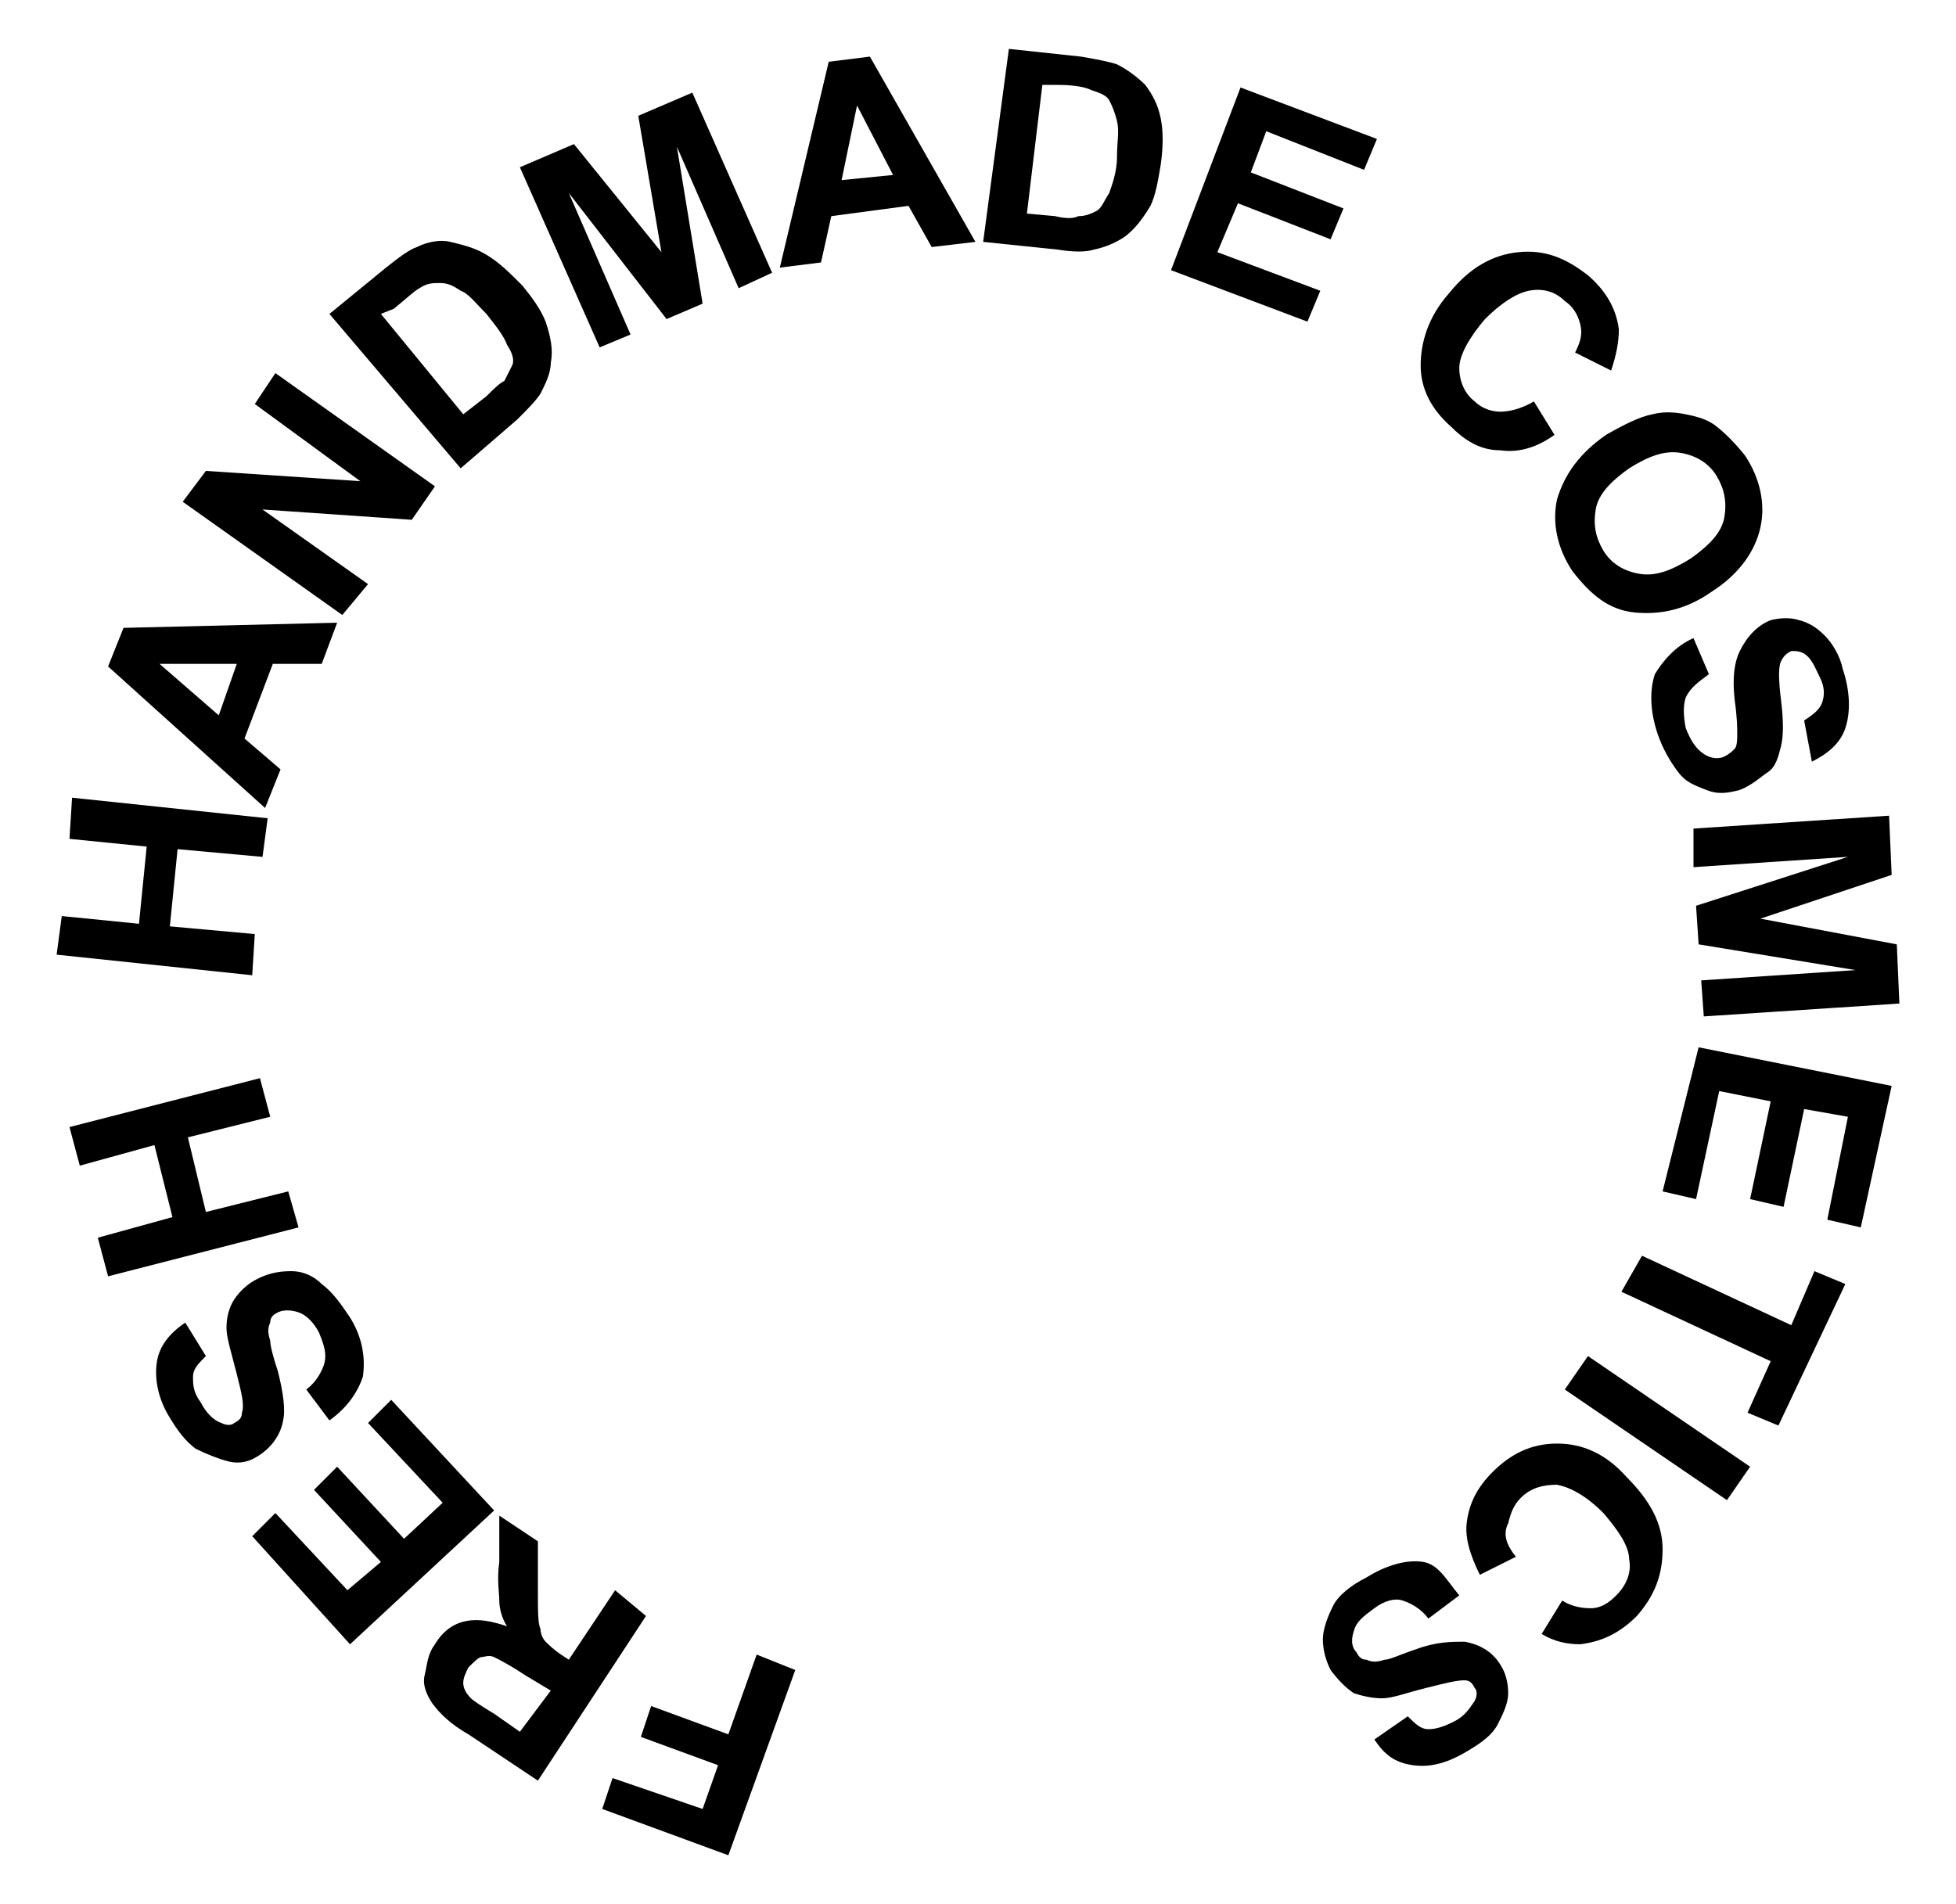 <?xml version="1.0" encoding="utf-8"?>
<!-- Generator: Adobe Illustrator 23.0.0, SVG Export Plug-In . SVG Version: 6.00 Build 0)  -->
<svg version="1.1" id="レイヤー_1" xmlns="http://www.w3.org/2000/svg" xmlns:xlink="http://www.w3.org/1999/xlink" x="0px"
	 y="0px" viewBox="0 0 76 74" style="enable-background:new 0 0 76 74;" xml:space="preserve">
<g>
	<path d="M30.9,64.9l-2.6,7.2l-4.9-1.8l0.4-1.2l3.5,1.2l0.6-1.7l-3-1.1l0.4-1.2l3,1.1l1.1-3.1L30.9,64.9z"/>
	<path d="M25.1,62.8l-4.2,6.4l-2.7-1.8c-0.7-0.4-1.1-0.8-1.4-1.2c-0.2-0.3-0.4-0.7-0.3-1.1s0.1-0.8,0.4-1.2c0.3-0.5,0.7-0.8,1.2-0.9
		c0.5-0.1,1,0,1.6,0.2c-0.2-0.3-0.3-0.7-0.3-1c0-0.3-0.1-0.8,0-1.5l0-1.8l1.5,1l0,2c0,0.7,0,1.2,0.1,1.4c0,0.2,0.1,0.4,0.2,0.5
		c0.1,0.1,0.3,0.3,0.6,0.5l0.3,0.2l1.8-2.7L25.1,62.8z M21.4,65.7l-1-0.6c-0.6-0.4-1-0.6-1.2-0.7s-0.4,0-0.5,0s-0.3,0.2-0.5,0.4
		c-0.1,0.2-0.2,0.4-0.2,0.6c0,0.2,0.1,0.4,0.3,0.6c0.1,0.1,0.4,0.3,0.9,0.6l1,0.7L21.4,65.7z"/>
	<path d="M19.2,58.7l-5.6,5.2l-3.8-4.2l0.9-0.9l2.8,3l1.3-1.1l-2.6-2.8l0.9-0.9l2.6,2.8l1.5-1.4l-2.9-3.1l0.9-0.9L19.2,58.7z"/>
	<path d="M12.8,55.2L11.9,54c0.4-0.3,0.6-0.7,0.7-1c0.1-0.4,0-0.7-0.2-1.2c-0.2-0.4-0.5-0.7-0.8-0.8c-0.3-0.1-0.6-0.1-0.8,0
		c-0.2,0.1-0.3,0.2-0.3,0.4c-0.1,0.2-0.1,0.4,0,0.7c0,0.2,0.1,0.6,0.3,1.2c0.2,0.8,0.3,1.5,0.2,1.9c-0.1,0.6-0.5,1.1-1,1.4
		c-0.3,0.2-0.7,0.3-1.1,0.2S8,56.5,7.6,56.3c-0.4-0.3-0.7-0.7-1-1.2c-0.5-0.8-0.6-1.6-0.5-2.2c0.1-0.6,0.5-1.1,1.1-1.5l0.8,1.3
		c-0.3,0.3-0.5,0.5-0.5,0.8s0,0.6,0.3,1c0.2,0.4,0.5,0.7,0.8,0.8c0.2,0.1,0.4,0.1,0.5,0c0.2-0.1,0.3-0.2,0.3-0.4
		c0.1-0.3,0-0.7-0.2-1.5S8.8,52,8.8,51.6s0.1-0.8,0.3-1.1c0.2-0.3,0.5-0.6,0.9-0.8c0.4-0.2,0.8-0.3,1.3-0.3s0.9,0.2,1.2,0.5
		c0.4,0.3,0.7,0.7,1.1,1.3c0.5,0.8,0.6,1.6,0.5,2.3C13.9,54.1,13.5,54.7,12.8,55.2z"/>
	<path d="M11.6,47.7l-7.4,1.9l-0.4-1.5l2.9-0.8L6,44.5l-2.9,0.8l-0.4-1.5l7.4-1.9l0.4,1.5l-3.2,0.8L8,47.1l3.2-0.8L11.6,47.7z"/>
	<path d="M9.8,37.9l-7.6-0.8l0.2-1.5l3,0.3l0.3-3l-3-0.3L2.8,31l7.6,0.8l-0.2,1.5L6.9,33l-0.3,3l3.3,0.3L9.8,37.9z"/>
	<path d="M13.1,24.2l-0.6,1.6l-1.9,0l-1.1,2.9l1.4,1.2l-0.6,1.5l-6.1-5.5l0.6-1.5L13.1,24.2z M9.2,25.8l-3,0l2.3,2L9.2,25.8z"/>
	<path d="M13.3,23.9l-6.2-4.4L8,18.3l6,0.4l-4.1-3l0.8-1.2l6.2,4.4L16,20.2l-5.8-0.4l4.1,2.9L13.3,23.9z"/>
	<path d="M12.8,12.2l2.2-1.8c0.5-0.4,0.9-0.7,1.2-0.8c0.4-0.2,0.9-0.3,1.3-0.2s0.9,0.2,1.4,0.5s0.9,0.7,1.4,1.2
		c0.4,0.5,0.7,0.9,0.9,1.4c0.2,0.6,0.3,1.1,0.2,1.6c0,0.4-0.2,0.8-0.4,1.2c-0.2,0.3-0.5,0.6-0.9,1l-2.2,1.9L12.8,12.2z M14.8,12.2
		l3.2,3.9l0.9-0.7c0.3-0.3,0.5-0.5,0.7-0.6c0.1-0.2,0.2-0.4,0.3-0.6s0-0.5-0.2-0.8c-0.1-0.3-0.4-0.7-0.8-1.2c-0.4-0.4-0.7-0.8-1-0.9
		c-0.3-0.2-0.5-0.3-0.8-0.3c-0.3,0-0.5,0-0.8,0.2c-0.2,0.1-0.5,0.4-1,0.8L14.8,12.2z"/>
	<path d="M23.3,13.5l-3.1-7l2.1-0.9l3.4,4.2l-0.9-5.3l2.1-0.9l3.1,7l-1.3,0.6l-2.4-5.5l1,6.1l-1.4,0.6l-3.8-4.9l2.4,5.5L23.3,13.5z"
		/>
	<path d="M37.9,9.4l-1.7,0.2L35.3,8l-3,0.4l-0.4,1.8l-1.6,0.2l1.9-8l1.6-0.2L37.9,9.4z M34.7,6.8l-1.4-2.7l-0.6,2.9L34.7,6.8z"/>
	<path d="M39.2,1.9L42,2.2c0.6,0.1,1.1,0.2,1.4,0.3c0.4,0.2,0.8,0.5,1.1,0.8c0.3,0.4,0.5,0.8,0.6,1.3s0.1,1.1,0,1.8
		c-0.1,0.6-0.2,1.2-0.4,1.6c-0.3,0.5-0.6,0.9-1,1.2c-0.3,0.2-0.7,0.4-1.2,0.5c-0.3,0.1-0.8,0.1-1.4,0l-2.9-0.3L39.2,1.9z M40.5,3.3
		l-0.6,5l1.1,0.1c0.4,0.1,0.7,0.1,0.9,0c0.3,0,0.5-0.1,0.7-0.2c0.2-0.1,0.3-0.4,0.5-0.7c0.1-0.3,0.3-0.8,0.3-1.4s0.1-1,0-1.4
		s-0.2-0.6-0.3-0.8s-0.4-0.3-0.7-0.4c-0.2-0.1-0.6-0.2-1.3-0.2L40.5,3.3z"/>
	<path d="M45.5,10.5l2.7-7.1l5.3,2L53,6.6l-3.8-1.5l-0.6,1.6l3.6,1.4l-0.5,1.2l-3.6-1.4l-0.8,1.9l4,1.5l-0.5,1.2L45.5,10.5z"/>
	<path d="M59.6,15.6l0.8,1.3c-0.7,0.5-1.4,0.7-2.1,0.6c-0.7,0-1.3-0.3-1.9-0.9c-0.8-0.7-1.2-1.5-1.2-2.4s0.3-1.9,1.1-2.8
		c0.8-1,1.7-1.5,2.7-1.6s1.8,0.2,2.7,0.9c0.7,0.6,1.1,1.3,1.2,2.1c0,0.5-0.1,1-0.3,1.6l-1.4-0.7c0.2-0.4,0.3-0.7,0.2-1.1
		c-0.1-0.4-0.3-0.7-0.6-0.9c-0.4-0.4-0.9-0.5-1.4-0.4s-1.1,0.5-1.7,1.1c-0.6,0.7-1,1.4-1,1.9s0.2,1,0.6,1.3c0.3,0.3,0.7,0.4,1,0.4
		S59.1,15.9,59.6,15.6z"/>
	<path d="M62.4,16.9c0.7-0.4,1.3-0.7,1.8-0.8c0.4-0.1,0.8-0.1,1.3,0s0.8,0.2,1.1,0.4c0.4,0.3,0.8,0.7,1.2,1.2
		c0.6,0.9,0.8,1.9,0.6,2.8s-0.8,1.8-1.9,2.5c-1,0.7-2,0.9-3,0.8s-1.7-0.7-2.4-1.6c-0.6-0.9-0.8-1.9-0.6-2.8
		C60.8,18.4,61.4,17.6,62.4,16.9z M63.3,18.2c-0.7,0.5-1.2,1-1.3,1.6s0,1.1,0.3,1.6s0.8,0.8,1.4,0.9c0.6,0.1,1.2-0.1,2-0.6
		c0.7-0.5,1.2-1,1.3-1.6c0.1-0.6,0-1.1-0.3-1.6c-0.3-0.5-0.8-0.8-1.4-0.9S64.1,17.7,63.3,18.2z"/>
	<path d="M65.8,24.8l0.6,1.4c-0.4,0.3-0.7,0.5-0.9,0.9c-0.1,0.3-0.1,0.7,0,1.2c0.2,0.5,0.4,0.8,0.7,1c0.3,0.2,0.6,0.2,0.8,0.1
		c0.2-0.1,0.3-0.2,0.4-0.3s0.1-0.4,0.1-0.6c0-0.2,0-0.6-0.1-1.3c-0.1-0.9,0-1.5,0.2-1.9c0.3-0.6,0.7-1,1.2-1.2
		c0.4-0.1,0.8-0.1,1.1,0c0.4,0.1,0.7,0.3,1,0.6s0.6,0.8,0.7,1.3c0.3,0.9,0.3,1.7,0.1,2.3s-0.7,1-1.3,1.3L70.1,28
		c0.3-0.2,0.6-0.4,0.7-0.7c0.1-0.3,0.1-0.6-0.1-1c-0.2-0.4-0.3-0.7-0.6-0.9c-0.2-0.1-0.3-0.1-0.5-0.1c-0.2,0.1-0.3,0.2-0.4,0.4
		c-0.1,0.2-0.1,0.7,0,1.5s0.1,1.4,0,1.8c-0.1,0.4-0.2,0.8-0.5,1s-0.6,0.5-1.1,0.7c-0.4,0.1-0.8,0.2-1.3,0s-0.8-0.3-1.1-0.7
		s-0.6-0.9-0.8-1.5c-0.3-0.9-0.3-1.7-0.1-2.3C64.6,25.7,65.1,25.1,65.8,24.8z"/>
	<path d="M65.8,32.2l7.6-0.5l0.1,2.3l-5.1,1.7l5.3,1l0.1,2.3l-7.6,0.5l-0.1-1.4l6-0.4L66,36.7l-0.1-1.5l5.9-1.9l-6,0.4L65.8,32.2z"
		/>
	<path d="M66,40.7l7.5,1.5l-1.2,5.5l-1.3-0.3l0.8-4l-1.7-0.3l-0.8,3.8l-1.3-0.3l0.8-3.8l-2-0.4l-0.9,4.2l-1.3-0.3L66,40.7z"/>
	<path d="M63.8,48.8l5.8,2.7l0.9-2.1l1.2,0.5l-2.6,5.5l-1.2-0.5l0.9-2l-5.8-2.7L63.8,48.8z"/>
	<path d="M61.7,52.7L68,57l-0.9,1.3L60.8,54L61.7,52.7z"/>
	<path d="M58.9,60.5l-1.4,0.7c-0.4-0.8-0.6-1.5-0.5-2.1c0.1-0.7,0.4-1.3,1-1.9c0.7-0.7,1.5-1.1,2.5-1.1c1,0,1.9,0.4,2.7,1.3
		c0.9,0.9,1.4,1.8,1.4,2.8s-0.3,1.8-1,2.6c-0.7,0.7-1.4,1-2.2,1.1c-0.5,0-1-0.1-1.5-0.4l0.8-1.3c0.3,0.2,0.7,0.3,1.1,0.3
		c0.4,0,0.7-0.2,1-0.5c0.4-0.4,0.6-0.9,0.5-1.4c0-0.5-0.4-1.1-1-1.8c-0.7-0.7-1.3-1-1.8-1.1c-0.5,0-1,0.1-1.4,0.5
		c-0.3,0.3-0.4,0.6-0.5,1C58.4,59.6,58.5,60,58.9,60.5z"/>
	<path d="M56.7,62l-1.2,0.9c-0.3-0.4-0.7-0.6-1-0.7s-0.7,0-1.1,0.3c-0.4,0.3-0.7,0.5-0.8,0.9c-0.1,0.3-0.1,0.6,0.1,0.8
		c0.1,0.2,0.2,0.3,0.4,0.3c0.2,0.1,0.4,0.1,0.7,0c0.2,0,0.6-0.2,1.2-0.4c0.8-0.3,1.4-0.3,1.9-0.3c0.6,0.1,1.1,0.4,1.4,0.9
		c0.2,0.3,0.3,0.7,0.3,1.1s-0.2,0.8-0.4,1.2s-0.6,0.7-1.1,1c-0.8,0.5-1.5,0.7-2.2,0.6s-1.1-0.4-1.5-1l1.3-0.9
		c0.3,0.3,0.5,0.5,0.8,0.5c0.3,0,0.6-0.1,1-0.3c0.4-0.2,0.6-0.5,0.8-0.8c0.1-0.2,0.1-0.4,0-0.5c-0.1-0.2-0.2-0.3-0.4-0.3
		c-0.3,0-0.7,0.1-1.5,0.3s-1.3,0.4-1.7,0.4s-0.8-0.1-1.1-0.2c-0.3-0.2-0.6-0.5-0.9-0.9c-0.2-0.4-0.3-0.8-0.3-1.2
		c0-0.4,0.2-0.9,0.4-1.3s0.7-0.8,1.3-1.1c0.8-0.5,1.6-0.7,2.2-0.6S56.2,61.4,56.7,62z"/>
</g>
</svg>

